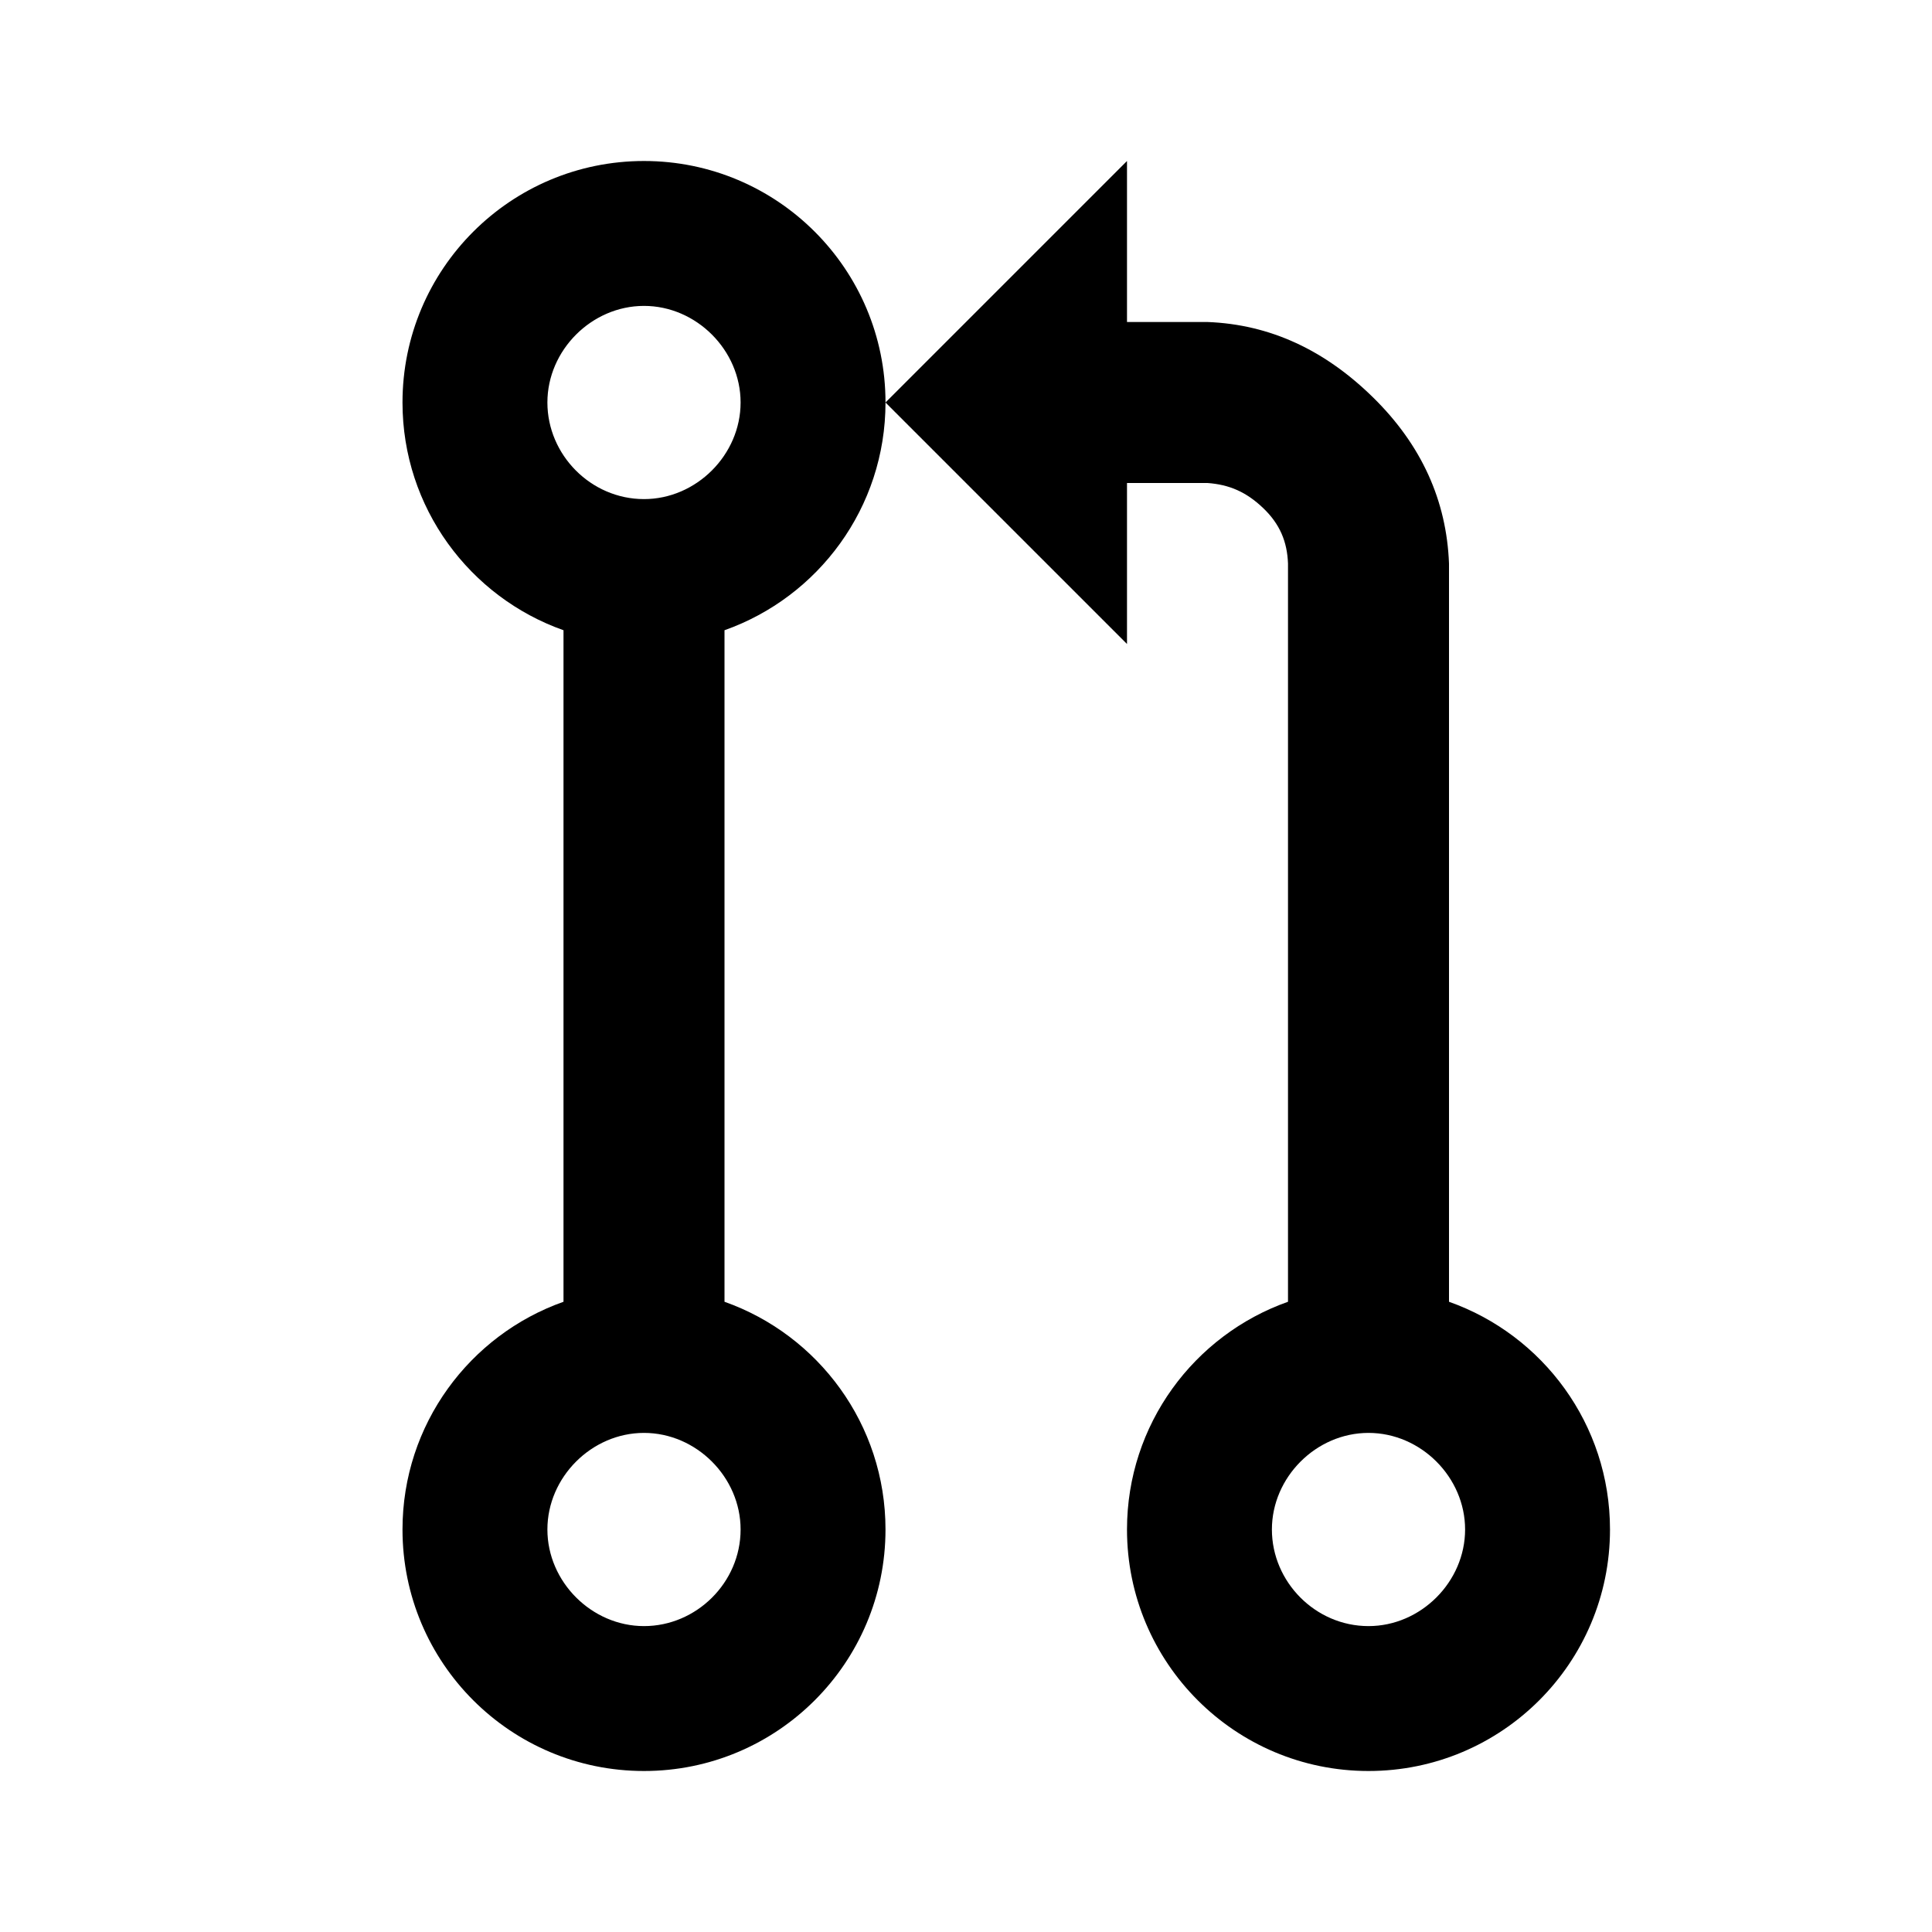 <svg width="24" height="24" viewBox="0 0 24 24" role="img">
  <path d="M18,16.171 C19.165,16.583 20,17.694 20,19 C20,20.657 18.657,22 17,22 C15.343,22 14,20.657 14,19 C14,17.694 14.835,16.583 16,16.171 L16,7 C15.99,6.73 15.9,6.51 15.69,6.31 C15.48,6.11 15.27,6.02 15,6 L14,6 L14,8 L11,5 L14,2 L14,4 L15,4 C15.78,4.03 16.46,4.35 17.06,4.94 C17.66,5.53 17.97,6.22 18,7 L18,16.171 Z M7,7.829 C5.835,7.417 5,6.306 5,5 C5,3.343 6.343,2 8,2 C9.657,2 11,3.343 11,5 C11,6.306 10.165,7.417 9,7.829 L9,16.171 C10.165,16.583 11,17.694 11,19 C11,20.657 9.657,22 8,22 C6.343,22 5,20.657 5,19 C5,17.694 5.835,16.583 7,16.171 L7,7.829 Z M17,20.2 C17.65,20.2 18.2,19.65 18.2,19 C18.2,18.35 17.65,17.8 17,17.8 C16.35,17.8 15.8,18.35 15.8,19 C15.8,19.65 16.34,20.2 17,20.2 Z M9.2,19 C9.2,18.35 8.65,17.8 8,17.8 C7.35,17.8 6.8,18.35 6.8,19 C6.8,19.65 7.35,20.2 8,20.2 C8.65,20.2 9.2,19.66 9.2,19 Z M8,6.2 C8.65,6.2 9.2,5.65 9.2,5 C9.2,4.35 8.65,3.8 8,3.8 C7.35,3.8 6.8,4.35 6.8,5 C6.8,5.65 7.34,6.2 8,6.2 Z"/>
</svg>
